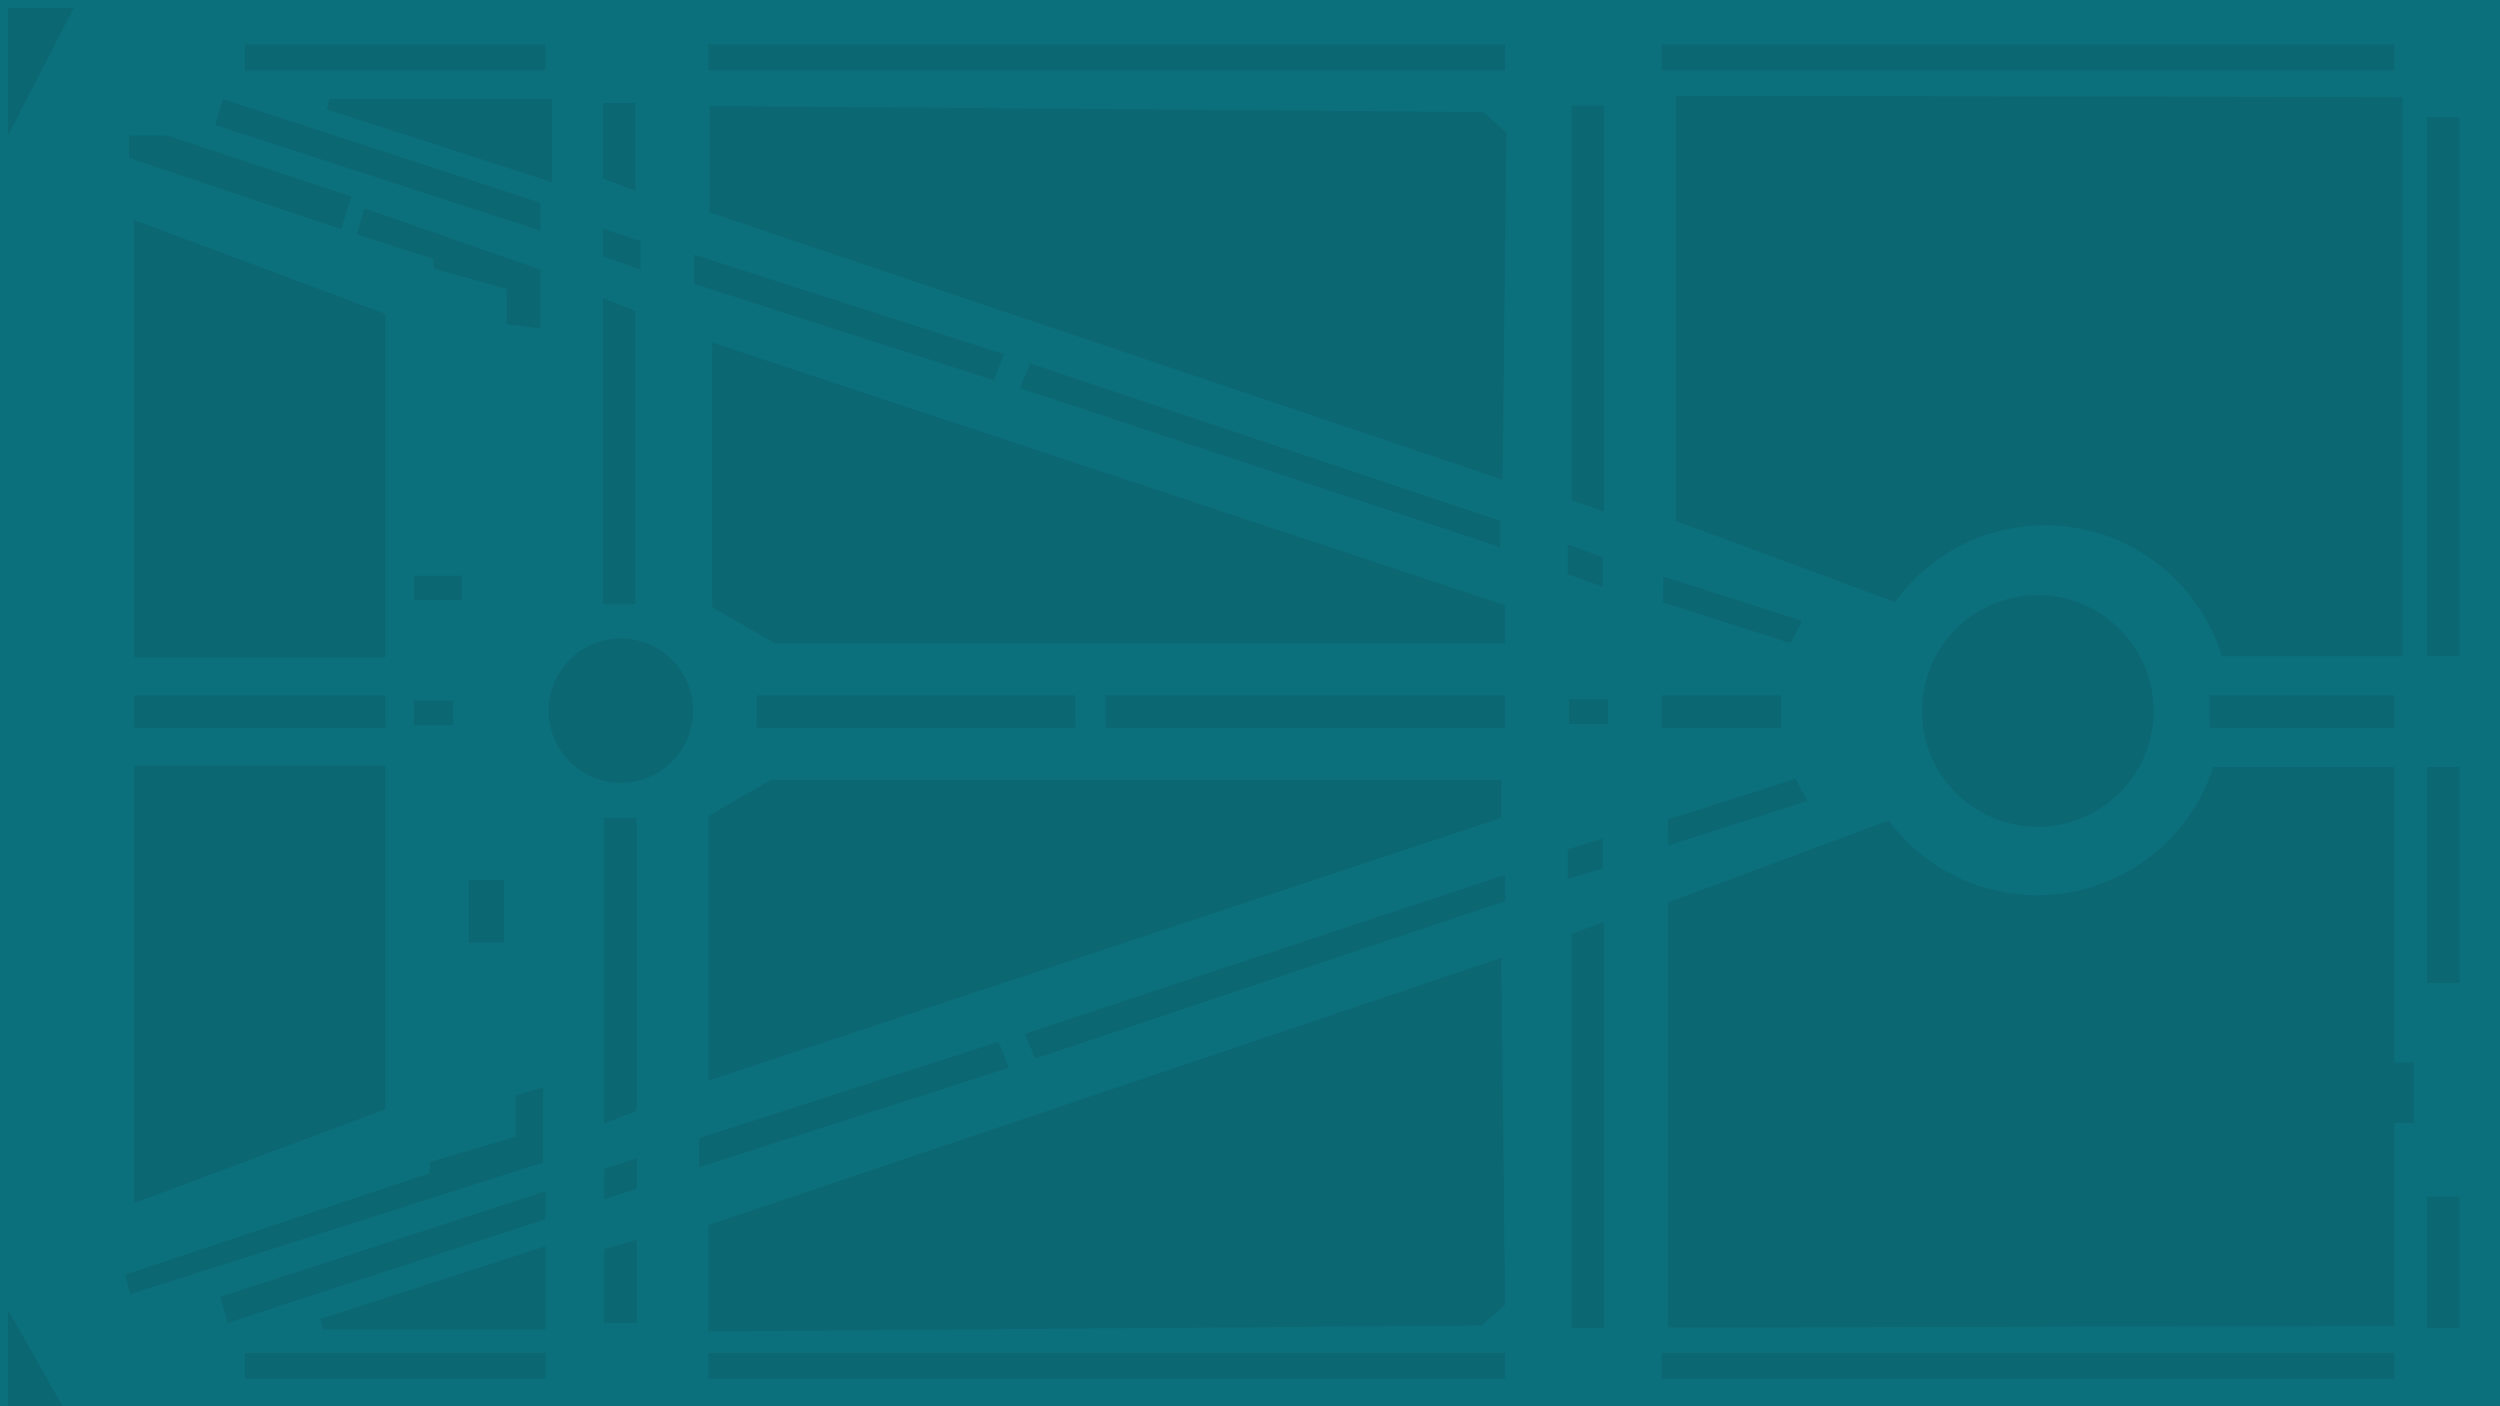 <svg width="1920" height="1080" viewBox="0 0 1920 1080" fill="none" xmlns="http://www.w3.org/2000/svg">
<g clip-path="url(#clip0_1194_3427)">
<rect width="1920" height="1080" fill="#183E91"/>
<path opacity="0.5" d="M1920 0H0V1080H1920V0Z" fill="#00A268"/>
<g opacity="0.3" filter="url(#filter0_d_1194_3427)">
<path d="M97 499V163L290 235V499H97Z" fill="black" fill-opacity="0.25"/>
<path d="M290 528H97V553H290V528Z" fill="black" fill-opacity="0.25"/>
<path d="M457 458V223L482 233V458H457Z" fill="black" fill-opacity="0.25"/>
<path d="M820 528H575V553H820V528Z" fill="black" fill-opacity="0.25"/>
<path d="M1883 498V84H1858V498H1883Z" fill="black" fill-opacity="0.25"/>
<path d="M1883 749V583H1858V749H1883Z" fill="black" fill-opacity="0.25"/>
<path d="M1883 1014V913H1858V1014H1883Z" fill="black" fill-opacity="0.25"/>
<path d="M1150 1033H538V1053H1150V1033Z" fill="black" fill-opacity="0.25"/>
<path d="M1150 28H538V48H1150V28Z" fill="black" fill-opacity="0.25"/>
<path d="M413 1033H182V1053H413V1033Z" fill="black" fill-opacity="0.25"/>
<path d="M413 28H182V48H413V28Z" fill="black" fill-opacity="0.25"/>
<path d="M1833 1033H1270V1053H1833V1033Z" fill="black" fill-opacity="0.25"/>
<path d="M1833 28H1270V48H1833V28Z" fill="black" fill-opacity="0.25"/>
<path d="M1150 528H843V553H1150V528Z" fill="black" fill-opacity="0.25"/>
<path d="M1362 528H1270V553H1362V528Z" fill="black" fill-opacity="0.25"/>
<path d="M1833 528H1691V553H1833V528Z" fill="black" fill-opacity="0.25"/>
<path d="M97 582V918L290 846V582H97Z" fill="black" fill-opacity="0.25"/>
<path d="M538 824V620.57L586 593H1147V622.11L538 824Z" fill="black" fill-opacity="0.25"/>
<path d="M1693.7 583.002C1675.33 640.142 1621.75 681.502 1558.5 681.502C1511.81 681.502 1470.38 658.962 1444.5 624.172L1275 687.002V1013.57L1833 1012.48V582.992H1693.7V583.002Z" fill="black" fill-opacity="0.25"/>
<path d="M541 257V460.43L589 488H1150V458.89L541 257Z" fill="black" fill-opacity="0.25"/>
<path d="M458 622V857L483 847V622H458Z" fill="black" fill-opacity="0.25"/>
<path d="M1226 1014V702L1201 711V1014H1226Z" fill="black" fill-opacity="0.25"/>
<path d="M538 934.872L1147 729.602L1150 996.152L1132 1012L538 1016.57V934.872Z" fill="black" fill-opacity="0.25"/>
<path d="M539 157.13L1148 362.4L1151 95.85L1133 80L539 75.43V157.13Z" fill="black" fill-opacity="0.25"/>
<path d="M242 1015L240 1007L413 951V1015H242Z" fill="black" fill-opacity="0.25"/>
<path d="M247 70L245 78L418 134V70H247Z" fill="black" fill-opacity="0.25"/>
<path d="M1226 75V387L1201 378V75H1226Z" fill="black" fill-opacity="0.25"/>
<path d="M1559 629C1608.15 629 1648 589.153 1648 540C1648 490.847 1608.15 451 1559 451C1509.85 451 1470 490.847 1470 540C1470 589.153 1509.85 629 1559 629Z" fill="black" fill-opacity="0.25"/>
<path d="M470.81 595.28C501.445 595.28 526.28 570.445 526.28 539.81C526.28 509.175 501.445 484.34 470.81 484.34C440.175 484.34 415.34 509.175 415.34 539.81C415.34 570.445 440.175 595.28 470.81 595.28Z" fill="black" fill-opacity="0.25"/>
<path d="M531 868L761 794L769 814L531 890.45V868Z" fill="black" fill-opacity="0.25"/>
<path d="M781 788L1150 665.77V686L789 807L781 788Z" fill="black" fill-opacity="0.25"/>
<path d="M169 1010L413 930.278V908.828L163 989.998L169 1010Z" fill="black" fill-opacity="0.25"/>
<path d="M1275 623.38L1373 592L1381.94 609.19L1275.23 643.3L1275 623.38Z" fill="black" fill-opacity="0.25"/>
<path d="M527.17 212.042L757.17 286.042L765.17 266.042L527.17 189.602V212.042Z" fill="black" fill-opacity="0.25"/>
<path d="M777.17 292.039L1146.17 414.279V394.039L785.17 273.039L777.17 292.039Z" fill="black" fill-opacity="0.25"/>
<path d="M165.17 70.039L409.17 149.769V171.209L159.17 90.039L165.17 70.039Z" fill="black" fill-opacity="0.25"/>
<path d="M1271.17 456.662L1369.17 488.042L1378.11 470.852L1271.4 436.742L1271.17 456.662Z" fill="black" fill-opacity="0.25"/>
<path d="M0 0H50.7L0 98.45V0Z" fill="black" fill-opacity="0.25"/>
<path d="M0 999.719L45.6 1080H0V999.719Z" fill="black" fill-opacity="0.25"/>
<path d="M94 988L90 973L324 895V886.36L390 867V835.3L411 829V886.87L94 988Z" fill="black" fill-opacity="0.25"/>
<path d="M93 98H122.19L264 145L256 170L93 115.3V98Z" fill="black" fill-opacity="0.25"/>
<path d="M274 154L409.17 201.09V246.28L383 243V216L326.96 200.14L327 193L268 174L274 154Z" fill="black" fill-opacity="0.25"/>
<path d="M342 532H312V551H342V532Z" fill="black" fill-opacity="0.25"/>
<path d="M349 436H312V455H349V436Z" fill="black" fill-opacity="0.25"/>
<path d="M458 953.259L483 946.109V1010H458V953.259Z" fill="black" fill-opacity="0.25"/>
<path d="M457 73.172H482V140.572L457 131.132V73.172Z" fill="black" fill-opacity="0.25"/>
<path d="M457 169.68L486 179V201.09L457 190.87V169.68Z" fill="black" fill-opacity="0.25"/>
<path d="M458 891.721L483 883.551V907.001L458 914.961V891.721Z" fill="black" fill-opacity="0.25"/>
<path d="M381 670H354V718H381V670Z" fill="black" fill-opacity="0.25"/>
<path d="M1229 531H1199V550H1229V531Z" fill="black" fill-opacity="0.25"/>
<path d="M1198 412L1225 422V444.79L1198 435V412Z" fill="black" fill-opacity="0.25"/>
<path d="M1198 646.19L1225 638V661L1198 669V646.19Z" fill="black" fill-opacity="0.25"/>
<path d="M1848 809.941H1833V856.581H1848V809.941Z" fill="black" fill-opacity="0.25"/>
<path d="M1281.23 67.561V394.131L1449.32 456.431C1475.11 420.731 1517.09 397.491 1564.5 397.491C1628.54 397.491 1682.66 439.881 1700.37 498.131H1839.23V68.641L1281.23 67.551V67.561Z" fill="black" fill-opacity="0.25"/>
</g>
</g>
<defs>
<filter id="filter0_d_1194_3427" x="0" y="0" width="1893" height="1090" filterUnits="userSpaceOnUse" color-interpolation-filters="sRGB">
<feFlood flood-opacity="0" result="BackgroundImageFix"/>
<feColorMatrix in="SourceAlpha" type="matrix" values="0 0 0 0 0 0 0 0 0 0 0 0 0 0 0 0 0 0 127 0" result="hardAlpha"/>
<feOffset dx="6" dy="6"/>
<feGaussianBlur stdDeviation="2"/>
<feComposite in2="hardAlpha" operator="out"/>
<feColorMatrix type="matrix" values="0 0 0 0 0 0 0 0 0 0 0 0 0 0 0 0 0 0 0.5 0"/>
<feBlend mode="normal" in2="BackgroundImageFix" result="effect1_dropShadow_1194_3427"/>
<feBlend mode="normal" in="SourceGraphic" in2="effect1_dropShadow_1194_3427" result="shape"/>
</filter>
<clipPath id="clip0_1194_3427">
<rect width="1920" height="1080" fill="white"/>
</clipPath>
</defs>
</svg>
